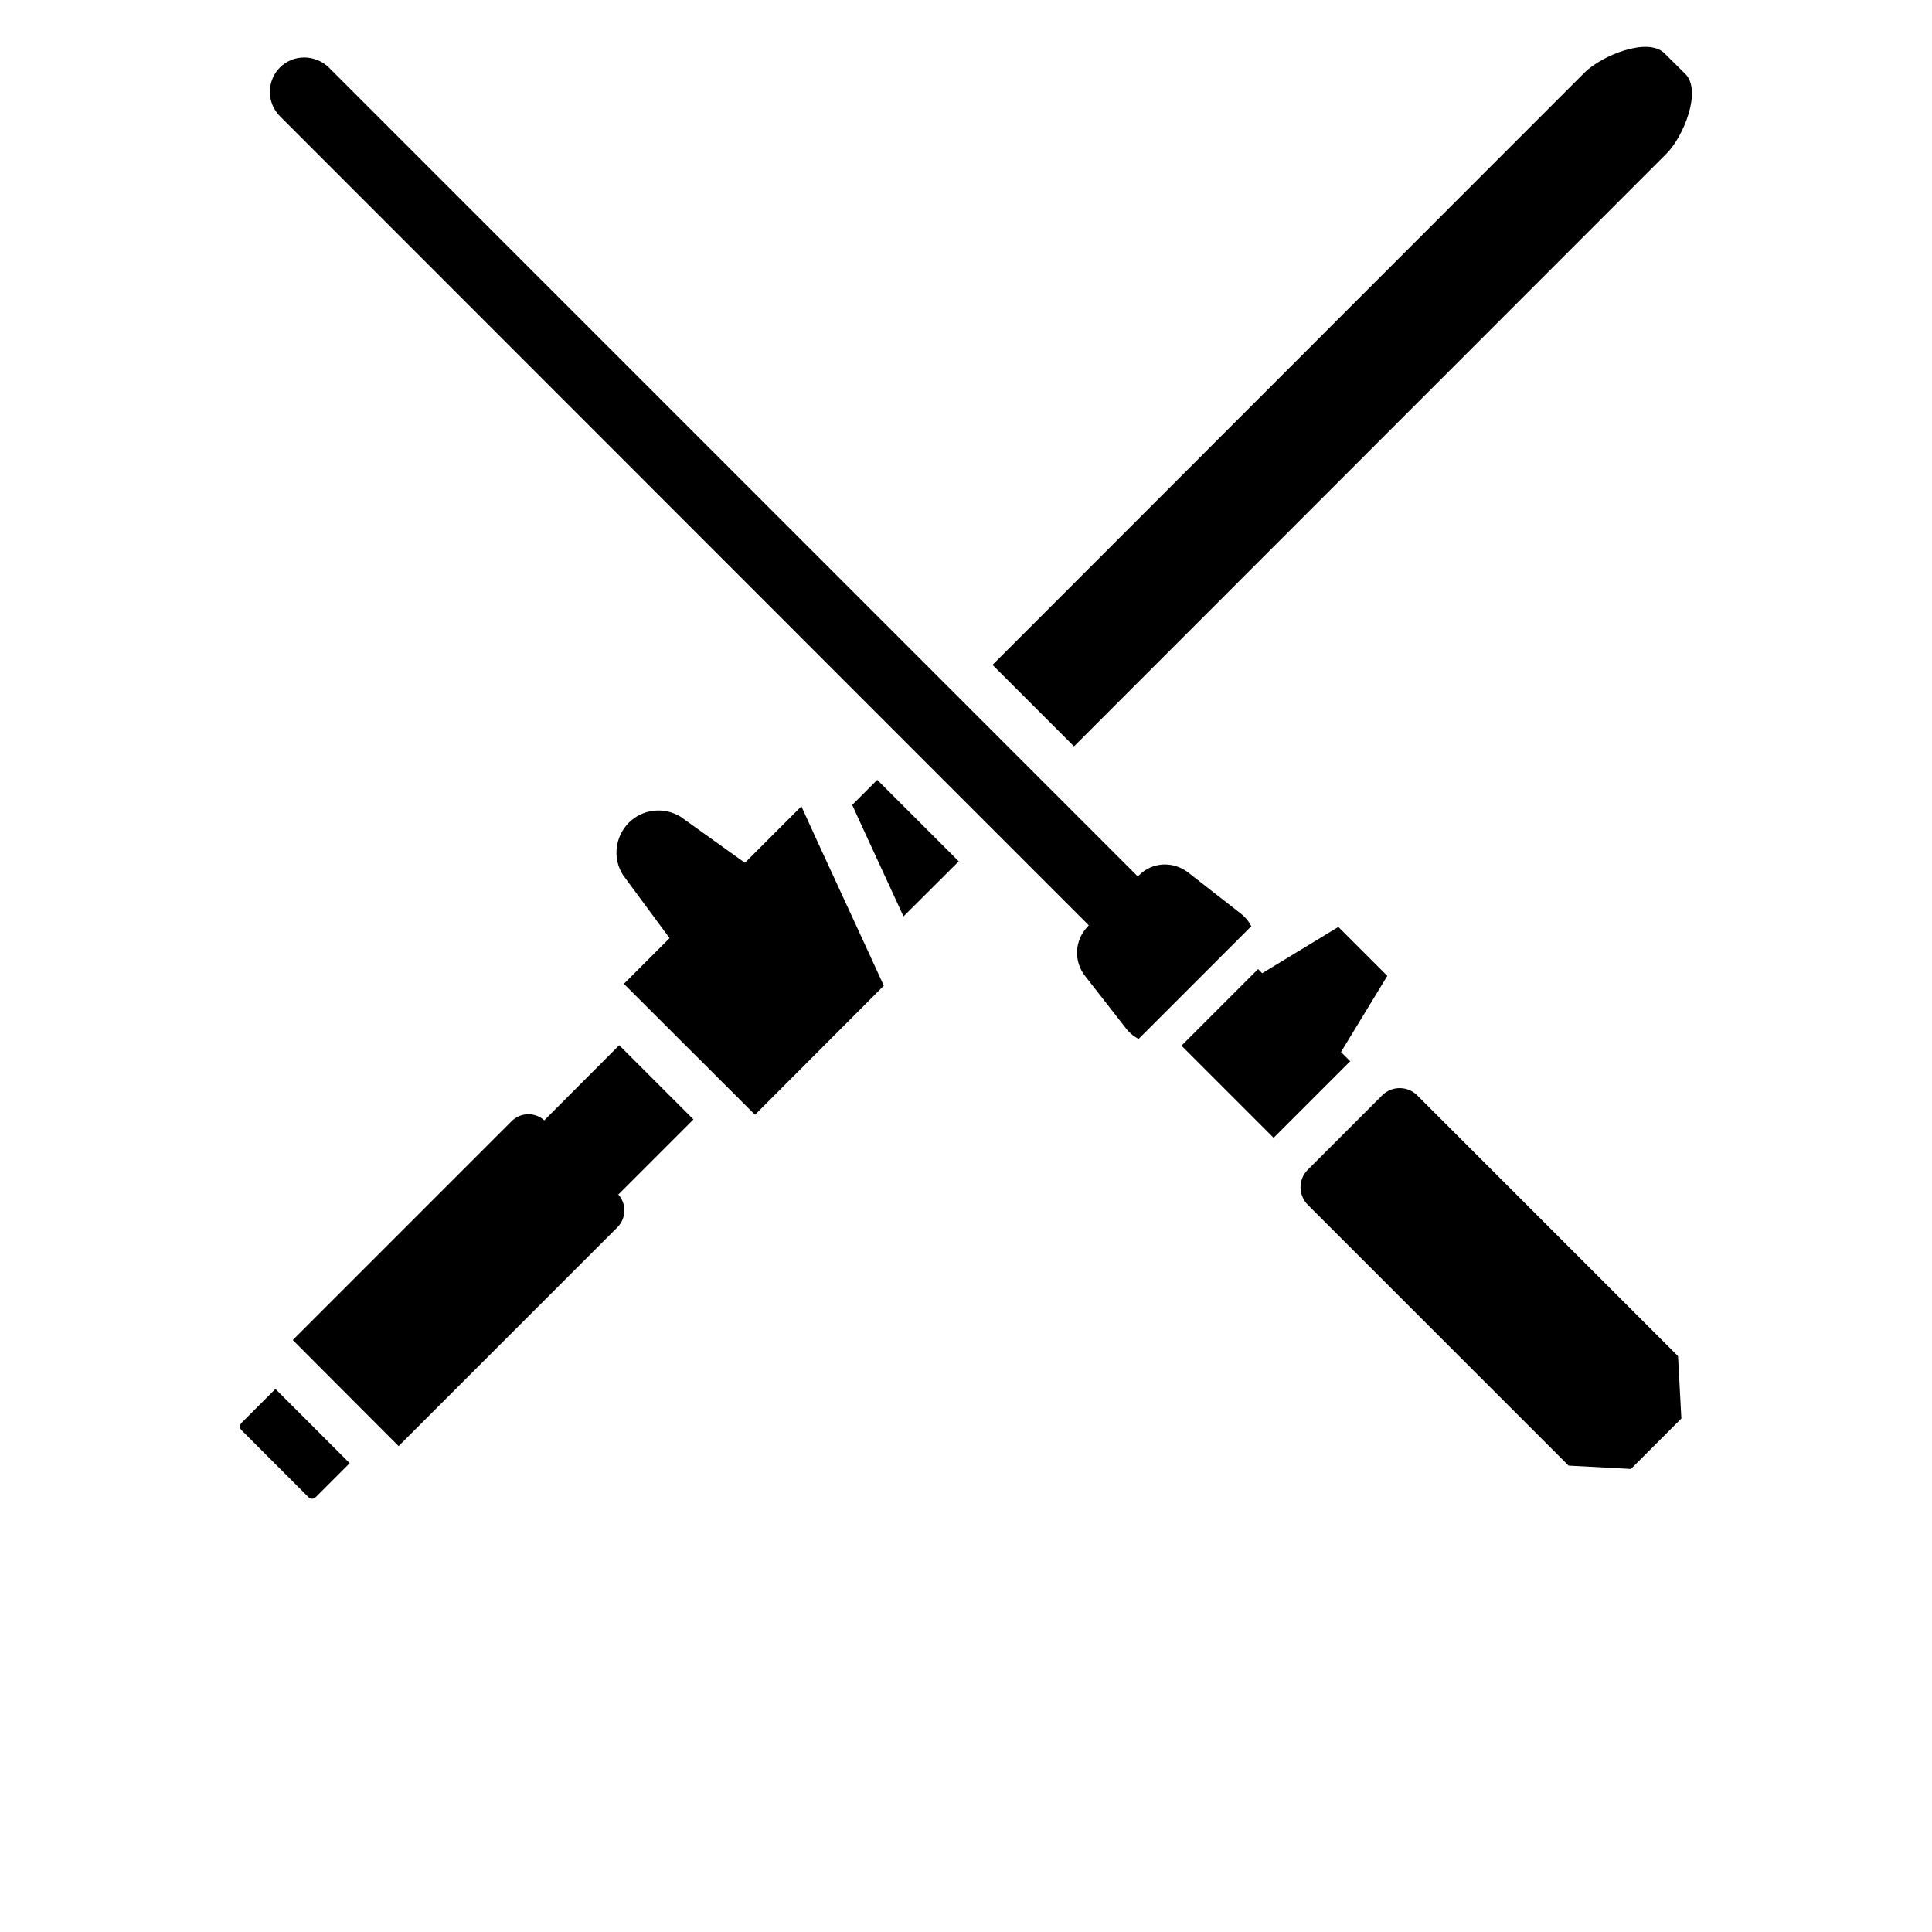 <svg xmlns="http://www.w3.org/2000/svg" width="700" height="700" viewBox="0 0 700 700"><path fill="currentColor" d="m251.25 405.59-26.898-26.898-27.152 27.234c-3.309-3.055-8.656-2.969-11.879.34l-79.25 79.25 38.352 38.438 79.25-79.25c3.394-3.395 3.394-8.91 0-12.305l.426.34zM87.488 515.55c-.68.762-.68 1.953 0 2.629l24.266 24.266c.68.762 1.867.762 2.629 0l12.305-12.305-26.898-26.898zM295.96 304.45l-5.602-12.305-20.46 20.461-23.239-16.641c-6.023-3.734-13.828-2.887-18.836 2.121-5.007 5.09-5.941 12.898-2.12 18.922l16.894 22.898-16.555 16.555 47.516 47.43 46.668-46.75-5.601-12.219zM308.77 291.64l2.629 5.77 15.953 34.62 20.023-19.94-29.527-29.527zM603.71 55.758c6.277-6.195 12.98-22.824 6.957-28.934l-7.55-7.465c-6.024-6.11-22.739.766-28.935 6.871L359.602 240.9l29.527 29.527zM513.48 396.86c-3.488-3.488-9.2-3.488-12.691 0l-26.965 26.965c-3.488 3.488-3.488 9.2 0 12.691l94.508 94.504 22.586 1.207 18.273-18.273-1.207-22.59zM453.36 335.59l-40.812 40.812c-1.613-.766-3.055-1.953-4.328-3.48l-15.102-19.349c-4.242-5.43-3.734-13.066 1.02-17.902l.34-.425-64.657-64.656L101.411 42.1c-4.836-4.836-4.836-12.812 0-17.648s12.727-4.836 17.734 0l257.94 257.94 35.125 35.129.426-.34c4.836-4.922 12.473-5.262 17.902-1.02l19.344 15.102c1.531 1.278 2.719 2.72 3.484 4.332zM502.65 353.58l-17.734-17.734-27.602 16.773-1.5-1.5-27.746 27.746 33.43 33.43c.086-.168.168-.254.34-.426l26.98-26.98c.168-.168.254-.254.426-.34l-3.383-3.382z"/></svg>